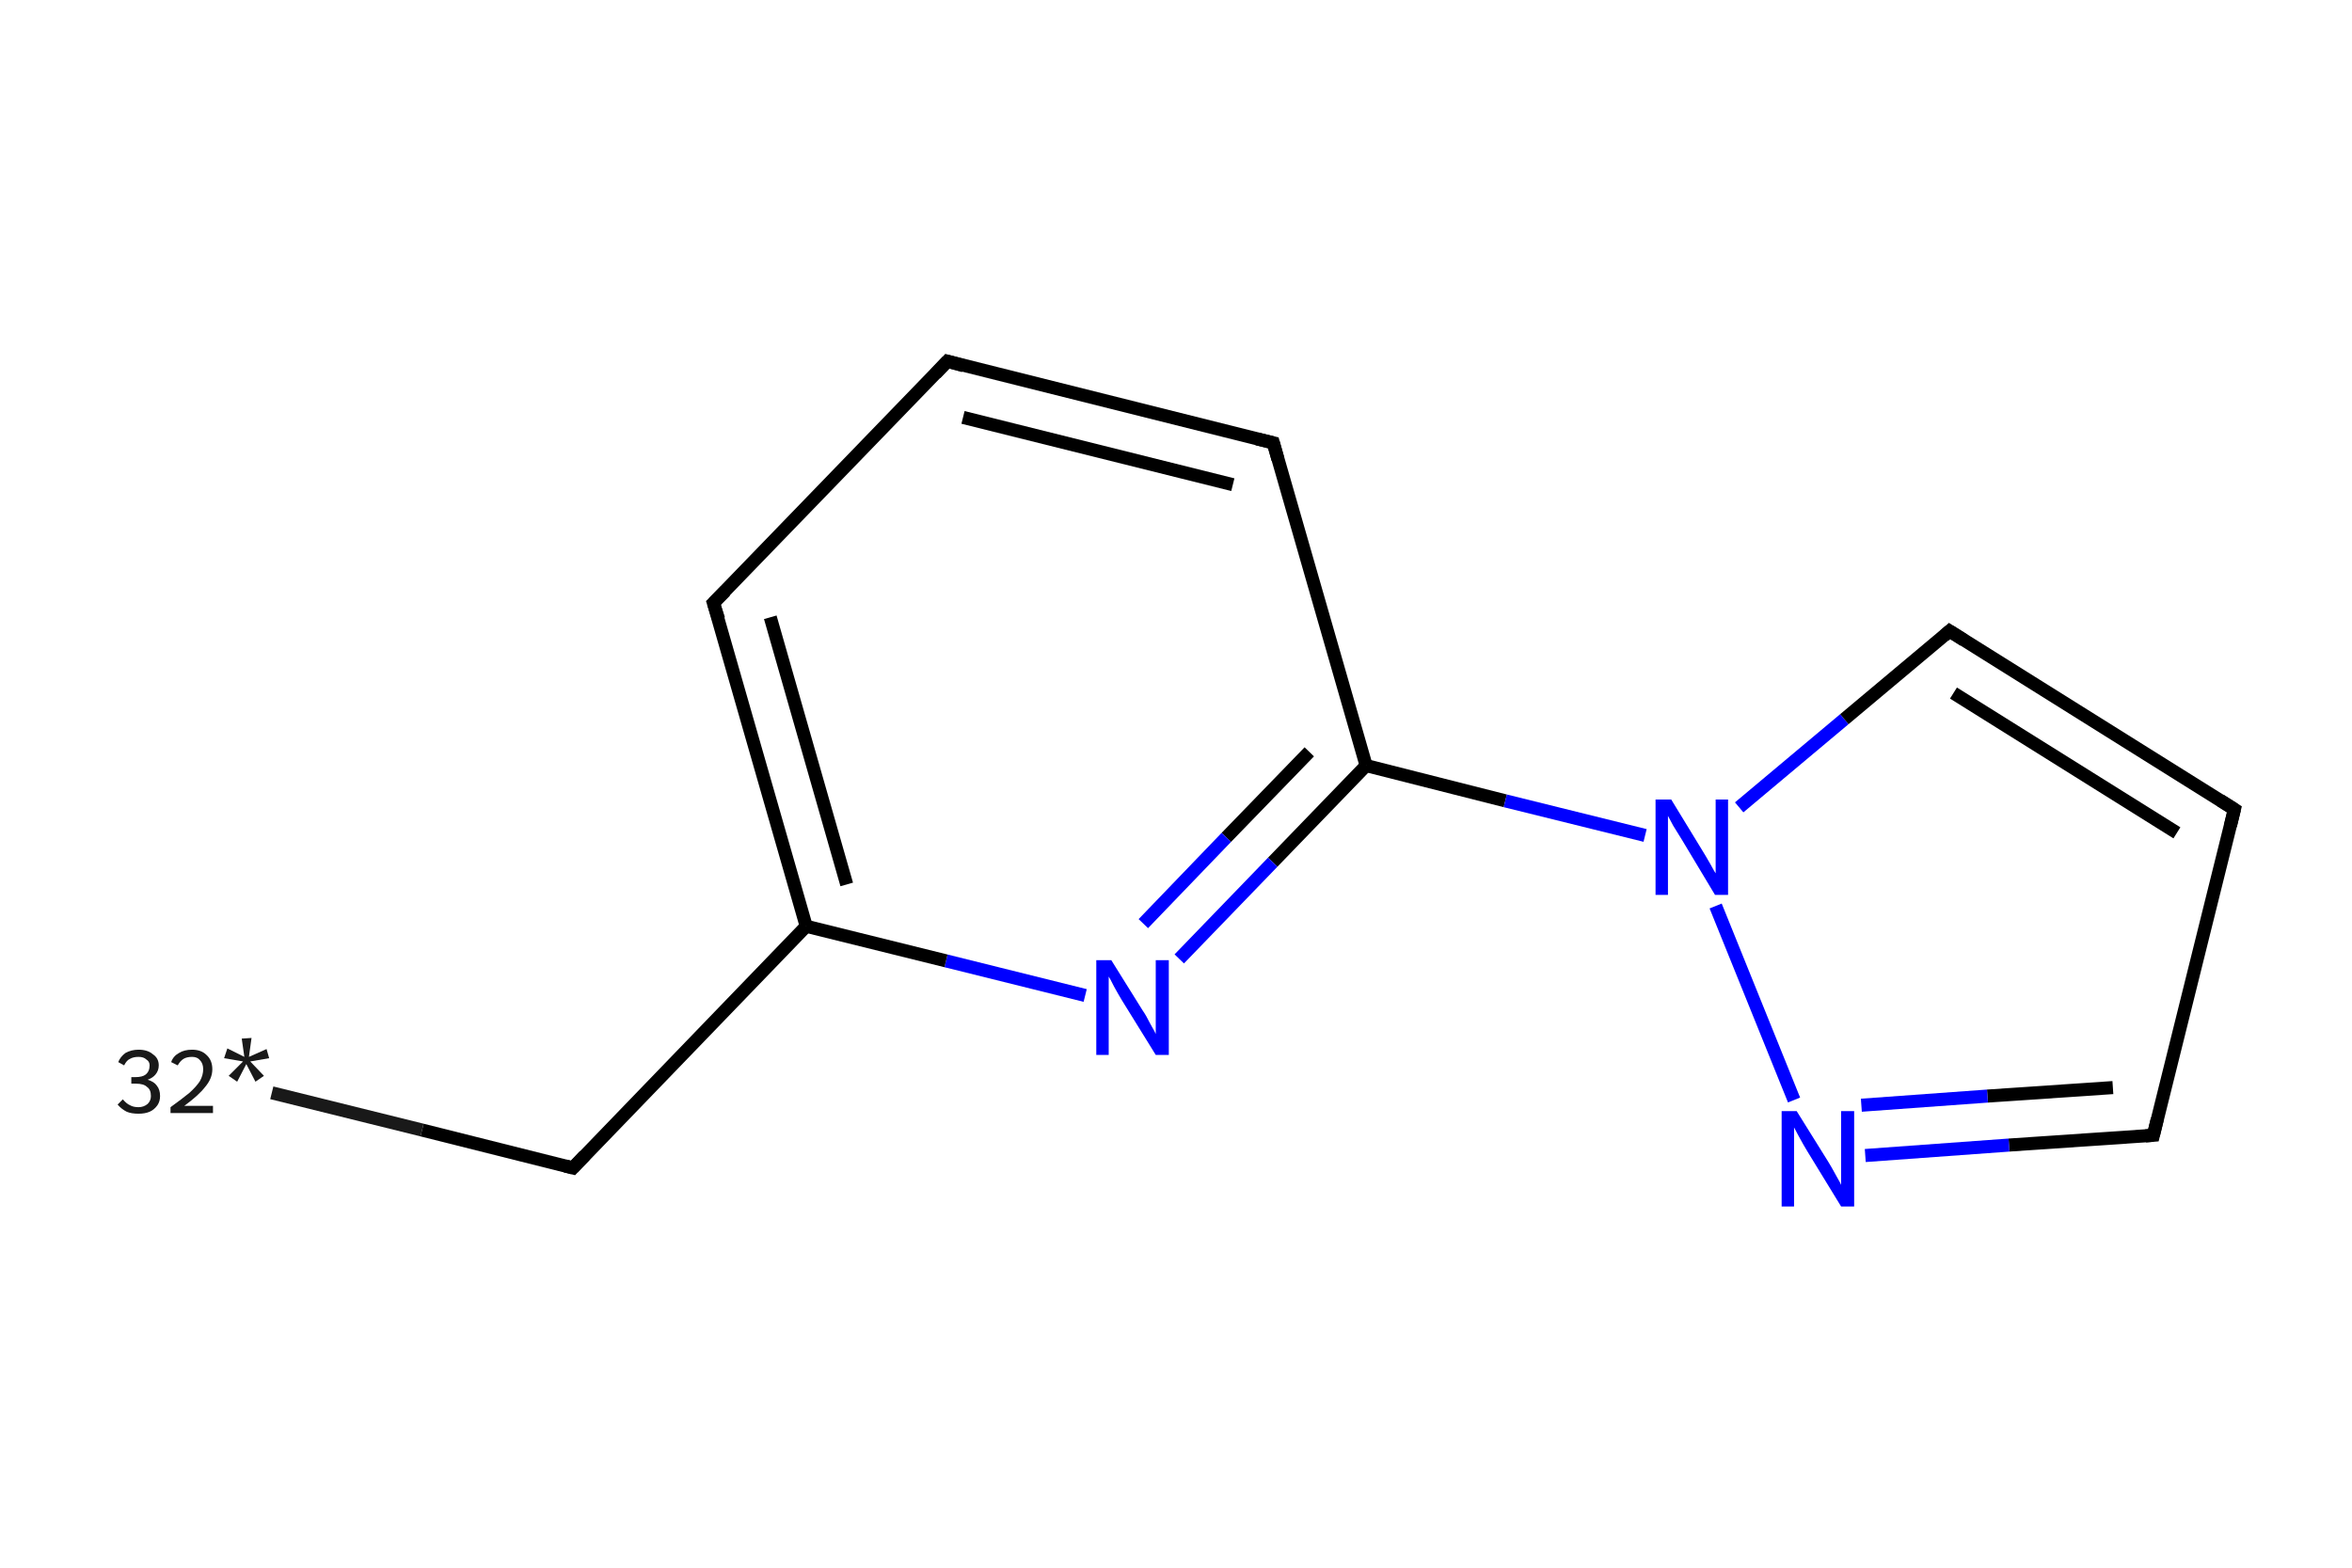 <?xml version='1.0' encoding='iso-8859-1'?>
<svg version='1.1' baseProfile='full'
              xmlns='http://www.w3.org/2000/svg'
                      xmlns:rdkit='http://www.rdkit.org/xml'
                      xmlns:xlink='http://www.w3.org/1999/xlink'
                  xml:space='preserve'
width='360px' height='240px' viewBox='0 0 360 240'>
<!-- END OF HEADER -->
<rect style='opacity:1.0;fill:#FFFFFF;stroke:none' width='360.0' height='240.0' x='0.0' y='0.0'> </rect>
<path class='bond-0 atom-0 atom-1' d='M 41.6,167.3 L 64.6,173.0' style='fill:none;fill-rule:evenodd;stroke:#191919;stroke-width:2.0px;stroke-linecap:butt;stroke-linejoin:miter;stroke-opacity:1' />
<path class='bond-0 atom-0 atom-1' d='M 64.6,173.0 L 87.7,178.8' style='fill:none;fill-rule:evenodd;stroke:#000000;stroke-width:2.0px;stroke-linecap:butt;stroke-linejoin:miter;stroke-opacity:1' />
<path class='bond-1 atom-1 atom-2' d='M 87.7,178.8 L 123.4,141.8' style='fill:none;fill-rule:evenodd;stroke:#000000;stroke-width:2.0px;stroke-linecap:butt;stroke-linejoin:miter;stroke-opacity:1' />
<path class='bond-2 atom-2 atom-3' d='M 123.4,141.8 L 109.2,92.3' style='fill:none;fill-rule:evenodd;stroke:#000000;stroke-width:2.0px;stroke-linecap:butt;stroke-linejoin:miter;stroke-opacity:1' />
<path class='bond-2 atom-2 atom-3' d='M 129.6,135.4 L 117.9,94.5' style='fill:none;fill-rule:evenodd;stroke:#000000;stroke-width:2.0px;stroke-linecap:butt;stroke-linejoin:miter;stroke-opacity:1' />
<path class='bond-3 atom-3 atom-4' d='M 109.2,92.3 L 145.0,55.3' style='fill:none;fill-rule:evenodd;stroke:#000000;stroke-width:2.0px;stroke-linecap:butt;stroke-linejoin:miter;stroke-opacity:1' />
<path class='bond-4 atom-4 atom-5' d='M 145.0,55.3 L 194.9,67.8' style='fill:none;fill-rule:evenodd;stroke:#000000;stroke-width:2.0px;stroke-linecap:butt;stroke-linejoin:miter;stroke-opacity:1' />
<path class='bond-4 atom-4 atom-5' d='M 147.4,63.9 L 188.7,74.2' style='fill:none;fill-rule:evenodd;stroke:#000000;stroke-width:2.0px;stroke-linecap:butt;stroke-linejoin:miter;stroke-opacity:1' />
<path class='bond-5 atom-5 atom-6' d='M 194.9,67.8 L 209.1,117.2' style='fill:none;fill-rule:evenodd;stroke:#000000;stroke-width:2.0px;stroke-linecap:butt;stroke-linejoin:miter;stroke-opacity:1' />
<path class='bond-6 atom-6 atom-7' d='M 209.1,117.2 L 230.4,122.6' style='fill:none;fill-rule:evenodd;stroke:#000000;stroke-width:2.0px;stroke-linecap:butt;stroke-linejoin:miter;stroke-opacity:1' />
<path class='bond-6 atom-6 atom-7' d='M 230.4,122.6 L 251.8,127.9' style='fill:none;fill-rule:evenodd;stroke:#0000FF;stroke-width:2.0px;stroke-linecap:butt;stroke-linejoin:miter;stroke-opacity:1' />
<path class='bond-7 atom-7 atom-8' d='M 266.2,123.6 L 282.3,110.1' style='fill:none;fill-rule:evenodd;stroke:#0000FF;stroke-width:2.0px;stroke-linecap:butt;stroke-linejoin:miter;stroke-opacity:1' />
<path class='bond-7 atom-7 atom-8' d='M 282.3,110.1 L 298.4,96.6' style='fill:none;fill-rule:evenodd;stroke:#000000;stroke-width:2.0px;stroke-linecap:butt;stroke-linejoin:miter;stroke-opacity:1' />
<path class='bond-8 atom-8 atom-9' d='M 298.4,96.6 L 342.0,123.9' style='fill:none;fill-rule:evenodd;stroke:#000000;stroke-width:2.0px;stroke-linecap:butt;stroke-linejoin:miter;stroke-opacity:1' />
<path class='bond-8 atom-8 atom-9' d='M 299.0,106.1 L 333.2,127.5' style='fill:none;fill-rule:evenodd;stroke:#000000;stroke-width:2.0px;stroke-linecap:butt;stroke-linejoin:miter;stroke-opacity:1' />
<path class='bond-9 atom-9 atom-10' d='M 342.0,123.9 L 329.6,173.8' style='fill:none;fill-rule:evenodd;stroke:#000000;stroke-width:2.0px;stroke-linecap:butt;stroke-linejoin:miter;stroke-opacity:1' />
<path class='bond-10 atom-10 atom-11' d='M 329.6,173.8 L 307.5,175.3' style='fill:none;fill-rule:evenodd;stroke:#000000;stroke-width:2.0px;stroke-linecap:butt;stroke-linejoin:miter;stroke-opacity:1' />
<path class='bond-10 atom-10 atom-11' d='M 307.5,175.3 L 285.5,176.9' style='fill:none;fill-rule:evenodd;stroke:#0000FF;stroke-width:2.0px;stroke-linecap:butt;stroke-linejoin:miter;stroke-opacity:1' />
<path class='bond-10 atom-10 atom-11' d='M 323.4,166.5 L 304.2,167.8' style='fill:none;fill-rule:evenodd;stroke:#000000;stroke-width:2.0px;stroke-linecap:butt;stroke-linejoin:miter;stroke-opacity:1' />
<path class='bond-10 atom-10 atom-11' d='M 304.2,167.8 L 284.9,169.2' style='fill:none;fill-rule:evenodd;stroke:#0000FF;stroke-width:2.0px;stroke-linecap:butt;stroke-linejoin:miter;stroke-opacity:1' />
<path class='bond-11 atom-6 atom-12' d='M 209.1,117.2 L 194.8,132.0' style='fill:none;fill-rule:evenodd;stroke:#000000;stroke-width:2.0px;stroke-linecap:butt;stroke-linejoin:miter;stroke-opacity:1' />
<path class='bond-11 atom-6 atom-12' d='M 194.8,132.0 L 180.5,146.8' style='fill:none;fill-rule:evenodd;stroke:#0000FF;stroke-width:2.0px;stroke-linecap:butt;stroke-linejoin:miter;stroke-opacity:1' />
<path class='bond-11 atom-6 atom-12' d='M 200.4,115.1 L 187.7,128.2' style='fill:none;fill-rule:evenodd;stroke:#000000;stroke-width:2.0px;stroke-linecap:butt;stroke-linejoin:miter;stroke-opacity:1' />
<path class='bond-11 atom-6 atom-12' d='M 187.7,128.2 L 175.0,141.4' style='fill:none;fill-rule:evenodd;stroke:#0000FF;stroke-width:2.0px;stroke-linecap:butt;stroke-linejoin:miter;stroke-opacity:1' />
<path class='bond-12 atom-12 atom-2' d='M 166.1,152.4 L 144.8,147.1' style='fill:none;fill-rule:evenodd;stroke:#0000FF;stroke-width:2.0px;stroke-linecap:butt;stroke-linejoin:miter;stroke-opacity:1' />
<path class='bond-12 atom-12 atom-2' d='M 144.8,147.1 L 123.4,141.8' style='fill:none;fill-rule:evenodd;stroke:#000000;stroke-width:2.0px;stroke-linecap:butt;stroke-linejoin:miter;stroke-opacity:1' />
<path class='bond-13 atom-11 atom-7' d='M 274.6,168.4 L 262.6,138.7' style='fill:none;fill-rule:evenodd;stroke:#0000FF;stroke-width:2.0px;stroke-linecap:butt;stroke-linejoin:miter;stroke-opacity:1' />
<path d='M 86.5,178.5 L 87.7,178.8 L 89.5,176.9' style='fill:none;stroke:#000000;stroke-width:2.0px;stroke-linecap:butt;stroke-linejoin:miter;stroke-opacity:1;' />
<path d='M 110.0,94.8 L 109.2,92.3 L 111.0,90.5' style='fill:none;stroke:#000000;stroke-width:2.0px;stroke-linecap:butt;stroke-linejoin:miter;stroke-opacity:1;' />
<path d='M 143.2,57.2 L 145.0,55.3 L 147.5,56.0' style='fill:none;stroke:#000000;stroke-width:2.0px;stroke-linecap:butt;stroke-linejoin:miter;stroke-opacity:1;' />
<path d='M 192.4,67.2 L 194.9,67.8 L 195.6,70.3' style='fill:none;stroke:#000000;stroke-width:2.0px;stroke-linecap:butt;stroke-linejoin:miter;stroke-opacity:1;' />
<path d='M 297.6,97.3 L 298.4,96.6 L 300.6,98.0' style='fill:none;stroke:#000000;stroke-width:2.0px;stroke-linecap:butt;stroke-linejoin:miter;stroke-opacity:1;' />
<path d='M 339.8,122.5 L 342.0,123.9 L 341.4,126.4' style='fill:none;stroke:#000000;stroke-width:2.0px;stroke-linecap:butt;stroke-linejoin:miter;stroke-opacity:1;' />
<path d='M 330.2,171.3 L 329.6,173.8 L 328.4,173.9' style='fill:none;stroke:#000000;stroke-width:2.0px;stroke-linecap:butt;stroke-linejoin:miter;stroke-opacity:1;' />
<path class='atom-0' d='M 22.6 165.3
Q 23.6 165.6, 24.0 166.2
Q 24.5 166.8, 24.5 167.8
Q 24.5 168.6, 24.1 169.2
Q 23.6 169.9, 22.9 170.2
Q 22.2 170.5, 21.2 170.5
Q 20.1 170.5, 19.4 170.2
Q 18.6 169.8, 18.0 169.1
L 18.8 168.3
Q 19.4 169.0, 19.9 169.2
Q 20.4 169.5, 21.2 169.5
Q 22.0 169.5, 22.6 169.0
Q 23.1 168.5, 23.1 167.8
Q 23.1 166.8, 22.5 166.4
Q 22.0 165.9, 20.8 165.9
L 20.1 165.9
L 20.1 164.9
L 20.7 164.9
Q 21.8 164.9, 22.3 164.5
Q 22.9 164.0, 22.9 163.1
Q 22.9 162.5, 22.4 162.2
Q 22.0 161.8, 21.2 161.8
Q 20.4 161.8, 19.9 162.1
Q 19.4 162.3, 19.0 163.1
L 18.1 162.6
Q 18.4 161.8, 19.2 161.2
Q 20.1 160.7, 21.2 160.7
Q 22.6 160.7, 23.4 161.4
Q 24.3 162.0, 24.3 163.1
Q 24.3 163.9, 23.8 164.5
Q 23.4 165.0, 22.6 165.3
' fill='#191919'/>
<path class='atom-0' d='M 26.2 162.6
Q 26.5 161.7, 27.4 161.2
Q 28.2 160.7, 29.4 160.7
Q 30.8 160.7, 31.6 161.5
Q 32.5 162.3, 32.5 163.7
Q 32.5 165.1, 31.4 166.4
Q 30.4 167.7, 28.2 169.3
L 32.6 169.3
L 32.6 170.4
L 26.1 170.4
L 26.1 169.5
Q 27.9 168.2, 29.0 167.3
Q 30.1 166.3, 30.6 165.5
Q 31.1 164.6, 31.1 163.7
Q 31.1 162.8, 30.6 162.3
Q 30.2 161.8, 29.4 161.8
Q 28.6 161.8, 28.1 162.1
Q 27.6 162.4, 27.2 163.1
L 26.2 162.6
' fill='#191919'/>
<path class='atom-0' d='M 35.0 164.7
L 37.2 162.5
L 34.3 162.0
L 34.8 160.5
L 37.4 161.8
L 37.0 159.0
L 38.5 158.9
L 38.1 161.8
L 40.8 160.6
L 41.2 162.0
L 38.3 162.5
L 40.4 164.7
L 39.1 165.6
L 37.7 162.9
L 36.3 165.6
L 35.0 164.7
' fill='#191919'/>
<path class='atom-7' d='M 255.8 122.4
L 260.5 130.1
Q 261.0 130.9, 261.8 132.3
Q 262.5 133.6, 262.6 133.7
L 262.6 122.4
L 264.5 122.4
L 264.5 137.0
L 262.5 137.0
L 257.4 128.5
Q 256.8 127.5, 256.1 126.4
Q 255.5 125.3, 255.3 124.9
L 255.3 137.0
L 253.4 137.0
L 253.4 122.4
L 255.8 122.4
' fill='#0000FF'/>
<path class='atom-11' d='M 275.0 170.1
L 279.8 177.8
Q 280.3 178.6, 281.0 179.9
Q 281.8 181.3, 281.8 181.4
L 281.8 170.1
L 283.8 170.1
L 283.8 184.7
L 281.8 184.7
L 276.6 176.2
Q 276.0 175.2, 275.4 174.1
Q 274.8 173.0, 274.6 172.6
L 274.6 184.7
L 272.7 184.7
L 272.7 170.1
L 275.0 170.1
' fill='#0000FF'/>
<path class='atom-12' d='M 170.1 147.0
L 174.9 154.7
Q 175.4 155.4, 176.1 156.8
Q 176.9 158.2, 176.9 158.3
L 176.9 147.0
L 178.9 147.0
L 178.9 161.5
L 176.9 161.5
L 171.7 153.1
Q 171.1 152.1, 170.5 151.0
Q 169.9 149.8, 169.7 149.5
L 169.7 161.5
L 167.8 161.5
L 167.8 147.0
L 170.1 147.0
' fill='#0000FF'/>
</svg>
